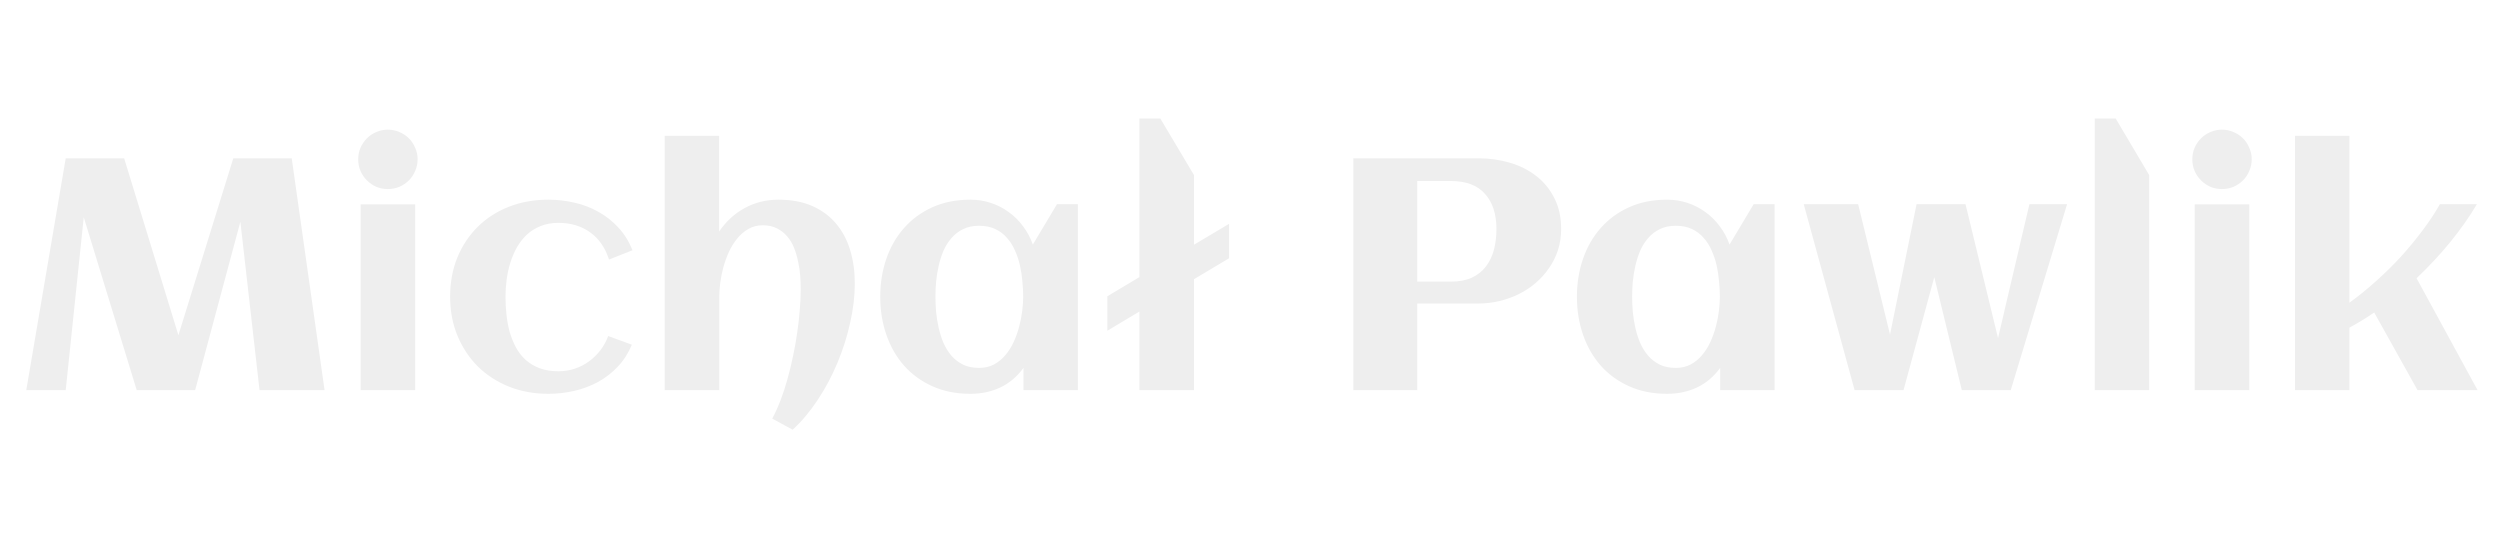 <svg width="455" height="100" viewBox="0 0 455 100" fill="none" xmlns="http://www.w3.org/2000/svg">
<g filter="url(#filter0_d_0_1)">
<path d="M15.242 35.535L11.961 67H4.783L11.961 24.812H22.596L32.469 57.01L42.459 24.812H53.094L59.07 67H47.234L43.748 36.355L35.516 67H24.881L15.242 35.535ZM76.004 24.988C76.004 25.73 75.857 26.434 75.564 27.098C75.291 27.762 74.91 28.338 74.422 28.826C73.934 29.314 73.357 29.705 72.693 29.998C72.029 30.271 71.326 30.408 70.584 30.408C69.842 30.408 69.139 30.271 68.475 29.998C67.83 29.705 67.264 29.314 66.775 28.826C66.287 28.338 65.897 27.762 65.603 27.098C65.33 26.434 65.193 25.73 65.193 24.988C65.193 24.246 65.33 23.553 65.603 22.908C65.897 22.244 66.287 21.668 66.775 21.18C67.264 20.691 67.83 20.311 68.475 20.037C69.139 19.744 69.842 19.598 70.584 19.598C71.326 19.598 72.029 19.744 72.693 20.037C73.357 20.311 73.934 20.691 74.422 21.18C74.91 21.668 75.291 22.244 75.564 22.908C75.857 23.553 76.004 24.246 76.004 24.988ZM75.564 67H65.633V33.191H75.564V67ZM115.115 41.541L110.838 43.24C110.154 41.092 109.012 39.441 107.41 38.289C105.809 37.137 103.885 36.56 101.639 36.56C100.428 36.56 99.344 36.756 98.387 37.147C97.449 37.518 96.619 38.035 95.897 38.699C95.193 39.363 94.588 40.135 94.08 41.014C93.592 41.893 93.191 42.83 92.879 43.826C92.566 44.822 92.342 45.857 92.205 46.932C92.068 47.986 92 49.012 92 50.008C92 51.082 92.059 52.166 92.176 53.26C92.293 54.353 92.488 55.408 92.762 56.424C93.055 57.42 93.436 58.357 93.904 59.236C94.373 60.096 94.959 60.848 95.662 61.492C96.385 62.137 97.234 62.645 98.211 63.016C99.207 63.387 100.35 63.572 101.639 63.572C102.674 63.572 103.66 63.416 104.598 63.103C105.535 62.791 106.395 62.352 107.176 61.785C107.957 61.219 108.65 60.545 109.256 59.764C109.861 58.982 110.34 58.113 110.691 57.156L114.998 58.738C114.354 60.281 113.494 61.619 112.42 62.752C111.365 63.865 110.164 64.793 108.816 65.535C107.469 66.258 106.023 66.795 104.48 67.147C102.938 67.498 101.375 67.674 99.793 67.674C97.234 67.674 94.861 67.244 92.674 66.385C90.486 65.506 88.592 64.285 86.99 62.723C85.408 61.141 84.168 59.275 83.269 57.127C82.371 54.959 81.922 52.586 81.922 50.008C81.922 47.41 82.361 45.027 83.24 42.859C84.139 40.691 85.379 38.826 86.961 37.264C88.543 35.701 90.428 34.49 92.615 33.631C94.803 32.772 97.195 32.342 99.793 32.342C101.434 32.342 103.035 32.527 104.598 32.898C106.16 33.25 107.605 33.807 108.934 34.568C110.281 35.31 111.482 36.258 112.537 37.41C113.611 38.562 114.471 39.94 115.115 41.541ZM155.574 47.605C155.574 49.891 155.291 52.273 154.725 54.754C154.178 57.234 153.406 59.666 152.41 62.049C151.414 64.432 150.223 66.668 148.836 68.758C147.449 70.867 145.926 72.684 144.266 74.207L140.545 72.186C141.072 71.209 141.57 70.115 142.039 68.904C142.508 67.693 142.928 66.414 143.299 65.066C143.689 63.699 144.031 62.293 144.324 60.848C144.637 59.402 144.891 57.977 145.086 56.57C145.301 55.145 145.457 53.768 145.555 52.44C145.672 51.092 145.73 49.842 145.73 48.69C145.73 47.928 145.701 47.117 145.643 46.258C145.584 45.379 145.457 44.51 145.262 43.65C145.086 42.772 144.842 41.932 144.529 41.131C144.217 40.33 143.797 39.627 143.27 39.022C142.762 38.416 142.137 37.928 141.395 37.557C140.672 37.185 139.812 37 138.816 37C137.84 37 136.971 37.225 136.209 37.674C135.447 38.103 134.773 38.68 134.188 39.402C133.602 40.105 133.094 40.916 132.664 41.834C132.254 42.752 131.912 43.699 131.639 44.676C131.385 45.633 131.199 46.58 131.082 47.518C130.965 48.455 130.906 49.295 130.906 50.037V67H120.975V20.711H130.877V38.143C132.146 36.287 133.699 34.861 135.535 33.865C137.391 32.85 139.441 32.342 141.688 32.342C144.031 32.342 146.072 32.723 147.811 33.484C149.549 34.246 150.994 35.31 152.146 36.678C153.299 38.025 154.158 39.637 154.725 41.512C155.291 43.367 155.574 45.398 155.574 47.605ZM196.18 67H186.277V62.957C185.105 64.559 183.689 65.75 182.029 66.531C180.389 67.293 178.582 67.674 176.609 67.674C174.031 67.674 171.727 67.215 169.695 66.297C167.664 65.379 165.945 64.129 164.539 62.547C163.133 60.945 162.059 59.07 161.316 56.922C160.574 54.773 160.203 52.469 160.203 50.008C160.203 47.547 160.574 45.242 161.316 43.094C162.059 40.945 163.133 39.08 164.539 37.498C165.945 35.897 167.664 34.637 169.695 33.719C171.727 32.801 174.031 32.342 176.609 32.342C177.918 32.342 179.158 32.537 180.33 32.928C181.521 33.318 182.605 33.875 183.582 34.598C184.578 35.301 185.447 36.16 186.189 37.176C186.951 38.172 187.547 39.285 187.977 40.516L192.371 33.162H196.18V67ZM186.219 50.008C186.219 49.129 186.17 48.201 186.072 47.225C185.994 46.248 185.848 45.281 185.633 44.324C185.418 43.367 185.115 42.459 184.725 41.6C184.354 40.721 183.865 39.949 183.26 39.285C182.674 38.602 181.961 38.065 181.121 37.674C180.281 37.283 179.305 37.088 178.191 37.088C177.078 37.088 176.111 37.293 175.291 37.703C174.471 38.094 173.768 38.631 173.182 39.315C172.596 39.978 172.107 40.75 171.717 41.629C171.346 42.508 171.053 43.426 170.838 44.383C170.623 45.34 170.467 46.307 170.369 47.283C170.291 48.24 170.252 49.148 170.252 50.008C170.252 50.867 170.291 51.785 170.369 52.762C170.467 53.738 170.623 54.705 170.838 55.662C171.053 56.619 171.346 57.537 171.717 58.416C172.107 59.295 172.596 60.076 173.182 60.76C173.768 61.424 174.471 61.961 175.291 62.371C176.111 62.762 177.078 62.957 178.191 62.957C179.207 62.957 180.105 62.752 180.887 62.342C181.688 61.912 182.381 61.346 182.967 60.643C183.572 59.94 184.08 59.139 184.49 58.24C184.9 57.342 185.232 56.414 185.486 55.457C185.74 54.5 185.926 53.553 186.043 52.615C186.16 51.658 186.219 50.789 186.219 50.008ZM223.689 43.006L217.303 46.815V67H207.371V52.703L201.541 56.19V49.92L207.371 46.434V17.576H211.18L217.303 27.859V40.545L223.689 36.736V43.006ZM257.938 67H246.307V24.812H269.1C271.072 24.812 272.957 25.076 274.754 25.604C276.57 26.131 278.172 26.932 279.559 28.006C280.945 29.061 282.049 30.398 282.869 32.02C283.709 33.621 284.129 35.506 284.129 37.674C284.129 39.041 283.934 40.33 283.543 41.541C283.152 42.732 282.605 43.826 281.902 44.822C281.219 45.818 280.408 46.717 279.471 47.518C278.533 48.318 277.508 48.992 276.395 49.539C275.281 50.086 274.1 50.506 272.85 50.799C271.619 51.092 270.369 51.238 269.1 51.238H257.938V67ZM272.352 37.674C272.352 34.959 271.658 32.83 270.271 31.287C268.904 29.725 266.834 28.943 264.061 28.943H257.938V47.254H264.061C265.545 47.254 266.805 47.02 267.84 46.551C268.895 46.062 269.754 45.389 270.418 44.529C271.082 43.67 271.57 42.664 271.883 41.512C272.195 40.34 272.352 39.06 272.352 37.674ZM322.977 67H313.074V62.957C311.902 64.559 310.486 65.75 308.826 66.531C307.186 67.293 305.379 67.674 303.406 67.674C300.828 67.674 298.523 67.215 296.492 66.297C294.461 65.379 292.742 64.129 291.336 62.547C289.93 60.945 288.855 59.07 288.113 56.922C287.371 54.773 287 52.469 287 50.008C287 47.547 287.371 45.242 288.113 43.094C288.855 40.945 289.93 39.08 291.336 37.498C292.742 35.897 294.461 34.637 296.492 33.719C298.523 32.801 300.828 32.342 303.406 32.342C304.715 32.342 305.955 32.537 307.127 32.928C308.318 33.318 309.402 33.875 310.379 34.598C311.375 35.301 312.244 36.16 312.986 37.176C313.748 38.172 314.344 39.285 314.773 40.516L319.168 33.162H322.977V67ZM313.016 50.008C313.016 49.129 312.967 48.201 312.869 47.225C312.791 46.248 312.645 45.281 312.43 44.324C312.215 43.367 311.912 42.459 311.521 41.6C311.15 40.721 310.662 39.949 310.057 39.285C309.471 38.602 308.758 38.065 307.918 37.674C307.078 37.283 306.102 37.088 304.988 37.088C303.875 37.088 302.908 37.293 302.088 37.703C301.268 38.094 300.564 38.631 299.979 39.315C299.393 39.978 298.904 40.75 298.514 41.629C298.143 42.508 297.85 43.426 297.635 44.383C297.42 45.34 297.264 46.307 297.166 47.283C297.088 48.24 297.049 49.148 297.049 50.008C297.049 50.867 297.088 51.785 297.166 52.762C297.264 53.738 297.42 54.705 297.635 55.662C297.85 56.619 298.143 57.537 298.514 58.416C298.904 59.295 299.393 60.076 299.979 60.76C300.564 61.424 301.268 61.961 302.088 62.371C302.908 62.762 303.875 62.957 304.988 62.957C306.004 62.957 306.902 62.752 307.684 62.342C308.484 61.912 309.178 61.346 309.764 60.643C310.369 59.94 310.877 59.139 311.287 58.24C311.697 57.342 312.029 56.414 312.283 55.457C312.537 54.5 312.723 53.553 312.84 52.615C312.957 51.658 313.016 50.789 313.016 50.008ZM346.443 67H337.537L328.279 33.162H338.182L343.982 56.893L348.816 33.162H357.723L363.641 57.537L369.354 33.162H376.209L365.955 67H357.049L352.039 46.434L346.443 67ZM391.15 67H381.248V17.576H385.057L391.15 27.859V67ZM409.812 24.988C409.812 25.73 409.666 26.434 409.373 27.098C409.1 27.762 408.719 28.338 408.23 28.826C407.742 29.314 407.166 29.705 406.502 29.998C405.838 30.271 405.135 30.408 404.393 30.408C403.65 30.408 402.947 30.271 402.283 29.998C401.639 29.705 401.072 29.314 400.584 28.826C400.096 28.338 399.705 27.762 399.412 27.098C399.139 26.434 399.002 25.73 399.002 24.988C399.002 24.246 399.139 23.553 399.412 22.908C399.705 22.244 400.096 21.668 400.584 21.18C401.072 20.691 401.639 20.311 402.283 20.037C402.947 19.744 403.65 19.598 404.393 19.598C405.135 19.598 405.838 19.744 406.502 20.037C407.166 20.311 407.742 20.691 408.23 21.18C408.719 21.668 409.1 22.244 409.373 22.908C409.666 23.553 409.812 24.246 409.812 24.988ZM409.373 67H399.441V33.191H409.373V67ZM427.596 67H417.693V20.711H427.596V51.092C429.217 49.92 430.809 48.631 432.371 47.225C433.953 45.818 435.457 44.344 436.883 42.801C438.309 41.238 439.627 39.647 440.838 38.025C442.068 36.404 443.143 34.783 444.061 33.162H450.799C449.432 35.467 447.811 37.772 445.936 40.076C444.061 42.361 442.02 44.549 439.812 46.639L450.916 67H439.988L432.107 52.879C430.643 53.875 429.139 54.793 427.596 55.633V67Z" fill="#EEEEEE"/>
</g>
<defs>
<filter id="filter0_d_0_1" x="0.783" y="17.576" width="454.133" height="64.631" filterUnits="userSpaceOnUse" color-interpolation-filters="sRGB">
<feFlood flood-opacity="0" result="BackgroundImageFix"/>
<feColorMatrix in="SourceAlpha" type="matrix" values="0 0 0 0 0 0 0 0 0 0 0 0 0 0 0 0 0 0 127 0" result="hardAlpha"/>
<feOffset dy="4"/>
<feGaussianBlur stdDeviation="2"/>
<feComposite in2="hardAlpha" operator="out"/>
<feColorMatrix type="matrix" values="0 0 0 0 0 0 0 0 0 0 0 0 0 0 0 0 0 0 0.25 0"/>
<feBlend mode="normal" in2="BackgroundImageFix" result="effect1_dropShadow_0_1"/>
<feBlend mode="normal" in="SourceGraphic" in2="effect1_dropShadow_0_1" result="shape"/>
</filter>
</defs>
</svg>
